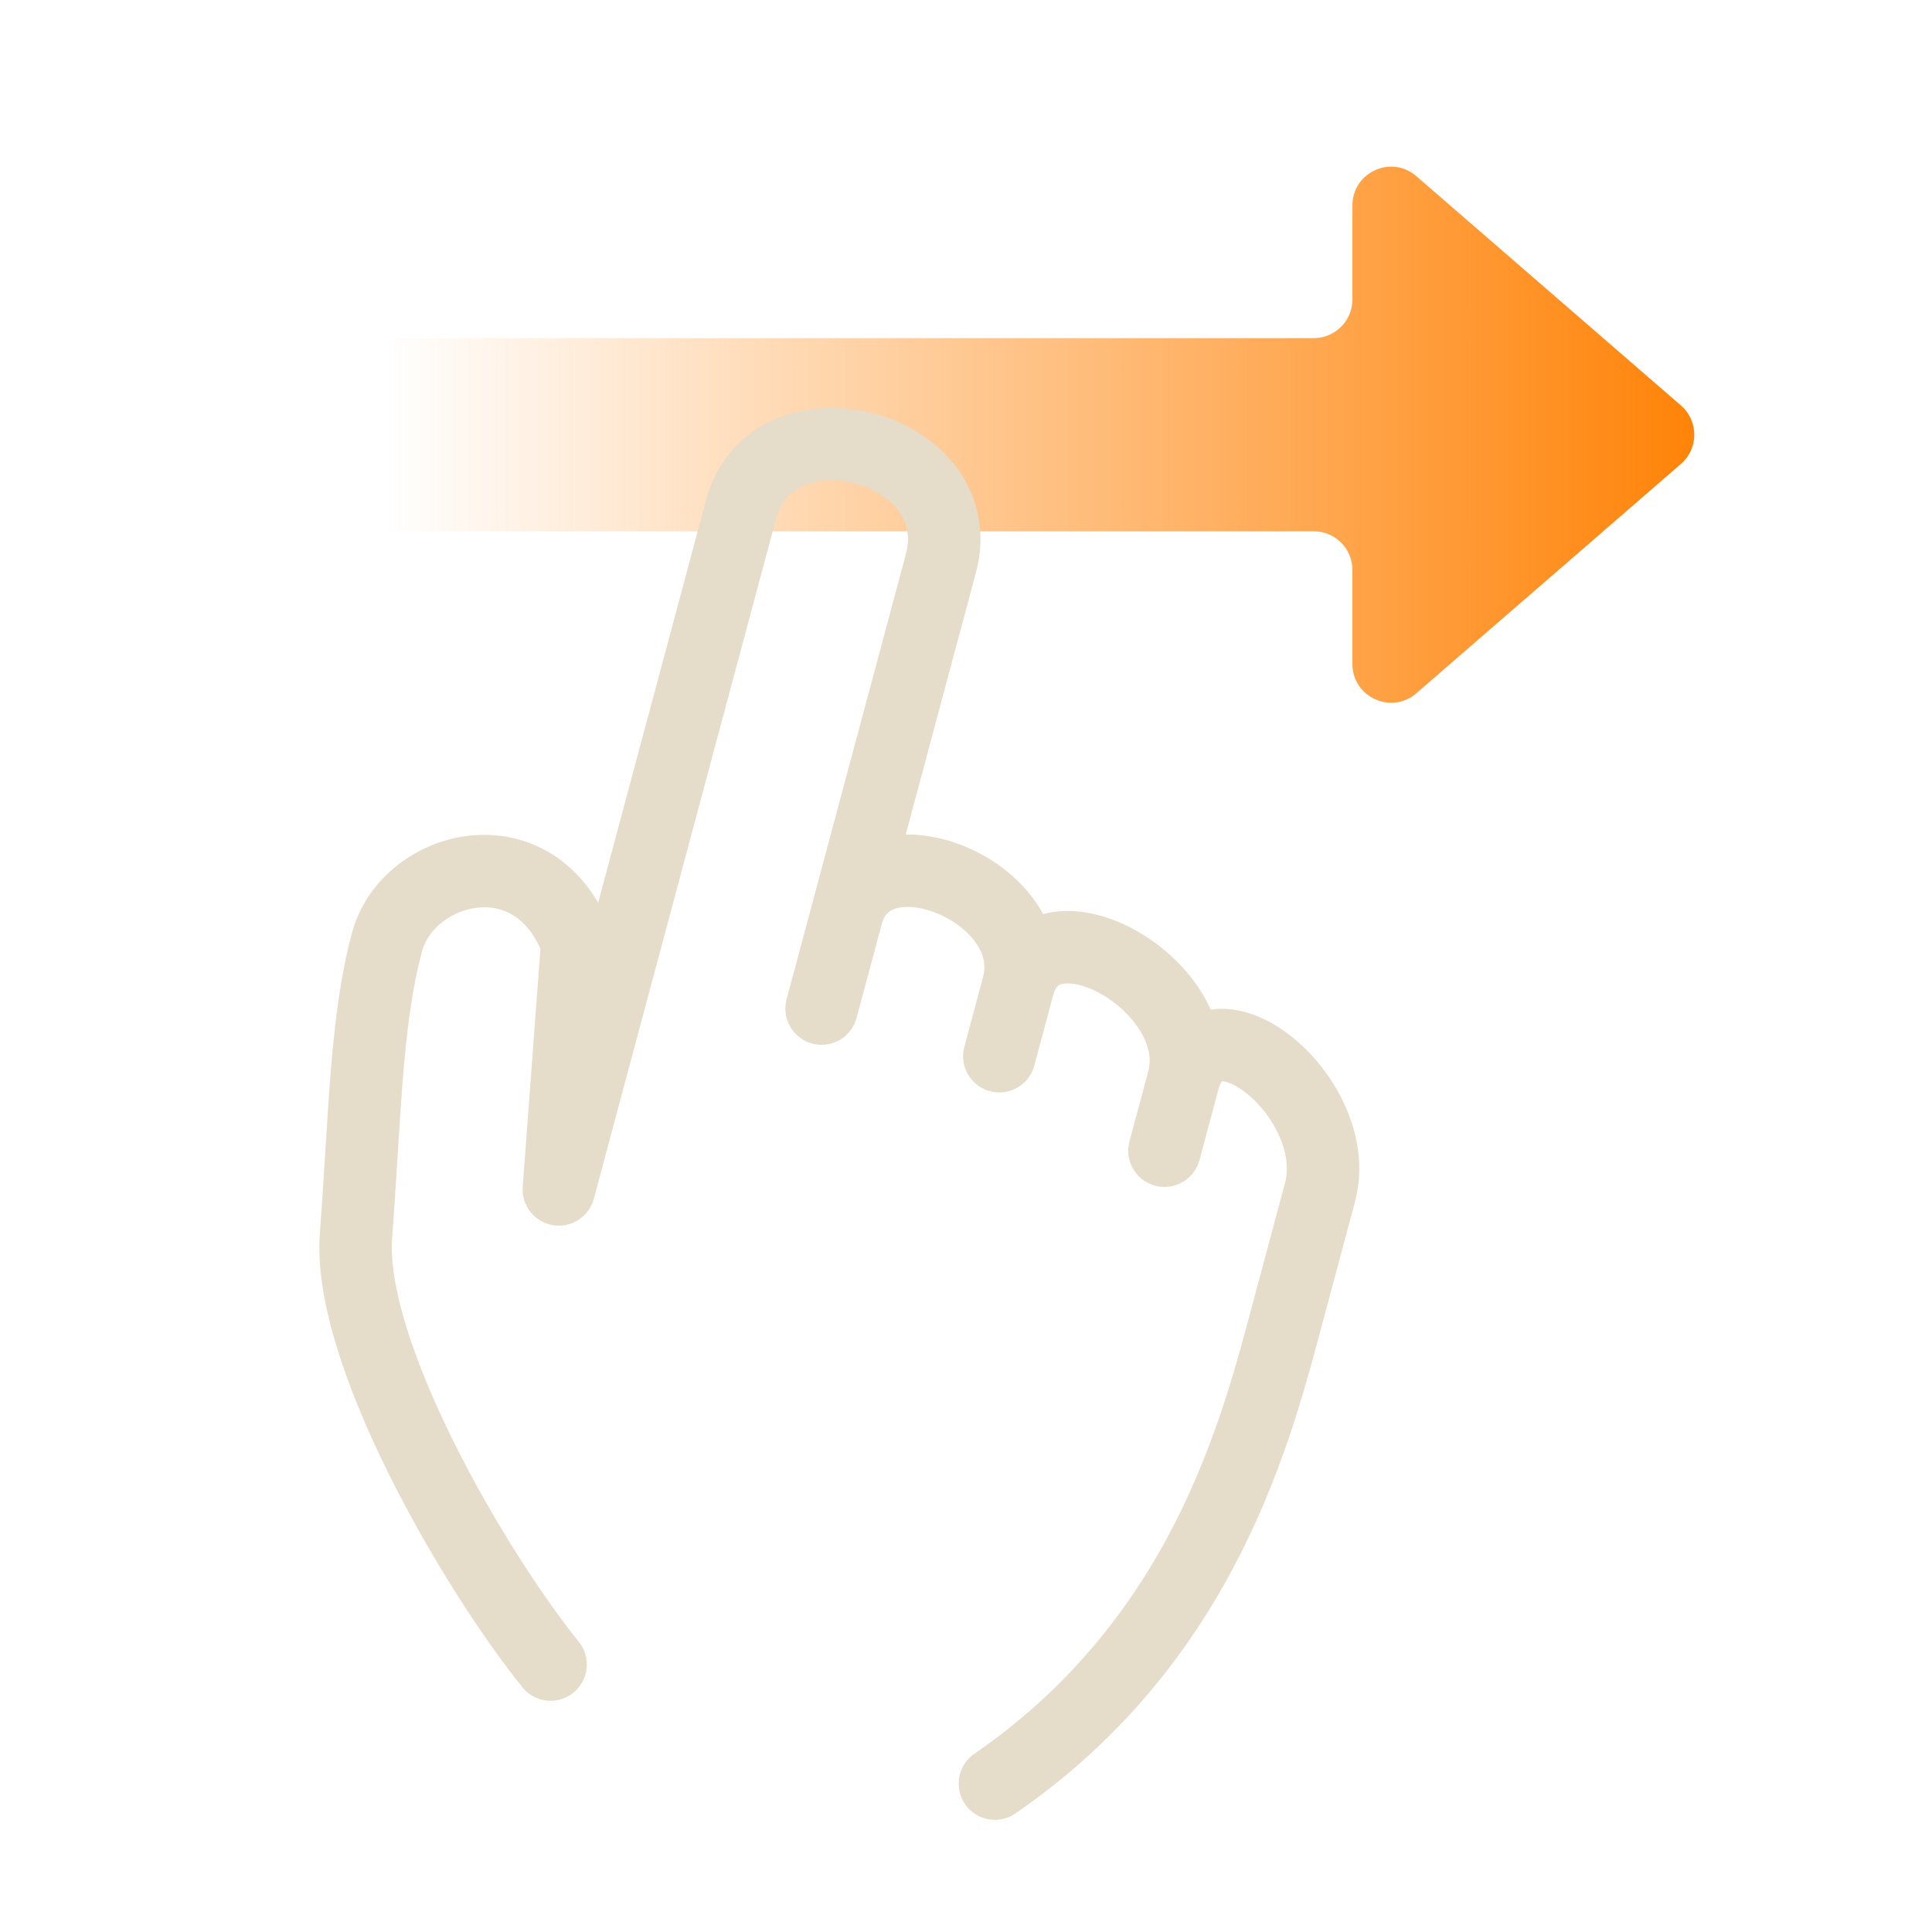 <svg width="80" height="80" viewBox="0 0 80 80" fill="none" xmlns="http://www.w3.org/2000/svg">
<path fill-rule="evenodd" clip-rule="evenodd" d="M56 8.504C56 7.133 57.612 6.397 58.648 7.295L69.605 16.791C70.341 17.429 70.341 18.571 69.605 19.209L58.648 28.705C57.612 29.603 56 28.867 56 27.496V23.6C56 22.716 55.284 22 54.4 22L16.6 22C15.716 22 15 21.284 15 20.4V15.6C15 14.716 15.716 14 16.6 14L54.4 14C55.284 14 56 13.284 56 12.4V8.504Z" fill="url(#paint0_linear_819_7591)"/>
<path d="M22.799 68.925C19.593 64.945 14.383 55.962 14.741 51.161C15.121 46.062 15.155 42.257 16.022 39.021C16.889 35.786 22.182 34.43 23.901 39.052L23.14 49.251L30.682 21.105C31.983 16.252 40.262 18.47 38.962 23.323L35.061 37.881M34.02 41.763L35.061 37.881M35.061 37.881C36.101 33.998 43.2 36.941 42.16 40.823M42.16 40.823L41.38 43.735M42.16 40.823C43.2 36.941 50.039 40.855 48.999 44.738M48.999 44.738L48.219 47.648M48.999 44.738C50.039 40.855 55.698 45.493 54.658 49.375C53.392 54.099 54.274 50.807 53.358 54.227C52.058 59.08 49.901 67.865 41.197 73.855" stroke="#E5DCCA" stroke-width="3" stroke-linecap="round" stroke-linejoin="round"/>
<defs>
<linearGradient id="paint0_linear_819_7591" x1="16" y1="18" x2="72" y2="18" gradientUnits="userSpaceOnUse">
<stop stop-color="#FF7F00" stop-opacity="0"/>
<stop offset="1" stop-color="#FF7F00"/>
</linearGradient>
</defs>
</svg>
